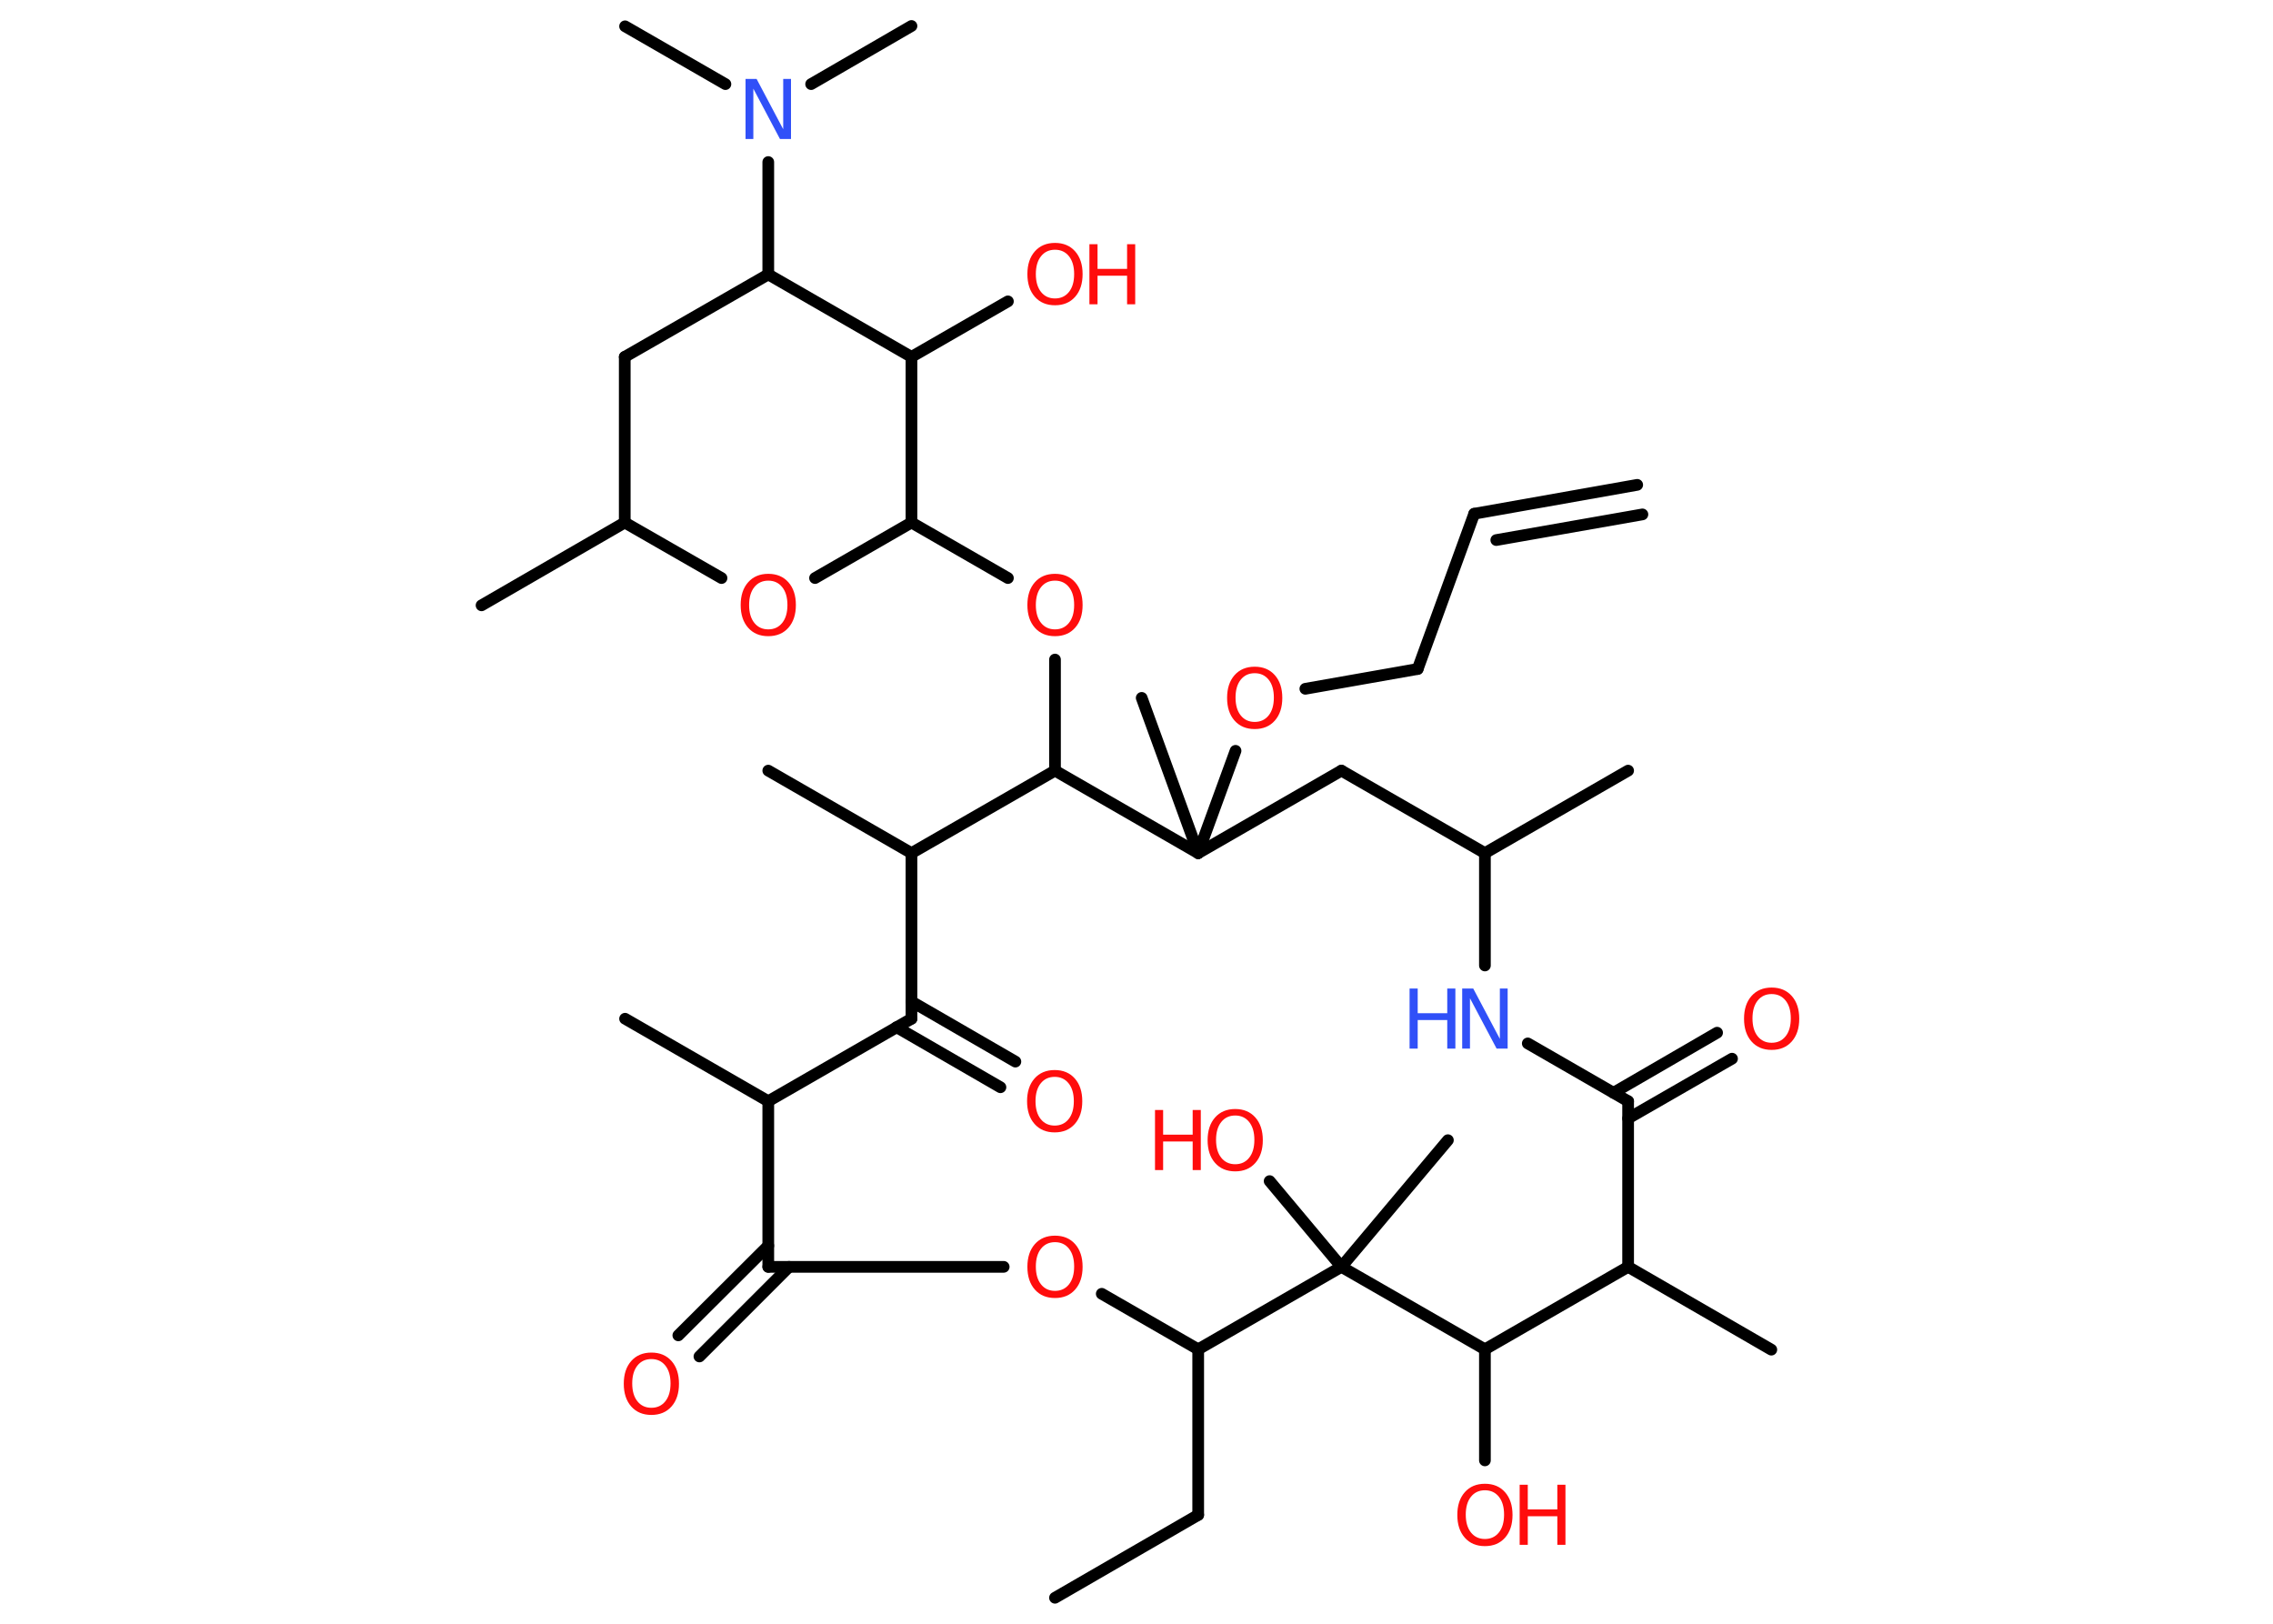 <?xml version='1.0' encoding='UTF-8'?>
<!DOCTYPE svg PUBLIC "-//W3C//DTD SVG 1.1//EN" "http://www.w3.org/Graphics/SVG/1.1/DTD/svg11.dtd">
<svg version='1.2' xmlns='http://www.w3.org/2000/svg' xmlns:xlink='http://www.w3.org/1999/xlink' width='70.0mm' height='50.0mm' viewBox='0 0 70.0 50.0'>
  <desc>Generated by the Chemistry Development Kit (http://github.com/cdk)</desc>
  <g stroke-linecap='round' stroke-linejoin='round' stroke='#000000' stroke-width='.36' fill='#FF0D0D'>
    <rect x='.0' y='.0' width='70.0' height='50.0' fill='#FFFFFF' stroke='none'/>
    <g id='mol1' class='mol'>
      <g id='mol1bnd1' class='bond'>
        <line x1='45.4' y1='15.82' x2='50.42' y2='14.93'/>
        <line x1='46.08' y1='16.63' x2='50.58' y2='15.84'/>
      </g>
      <line id='mol1bnd2' class='bond' x1='45.4' y1='15.82' x2='43.66' y2='20.6'/>
      <line id='mol1bnd3' class='bond' x1='43.66' y1='20.6' x2='40.2' y2='21.21'/>
      <line id='mol1bnd4' class='bond' x1='38.05' y1='23.12' x2='36.9' y2='26.27'/>
      <line id='mol1bnd5' class='bond' x1='36.9' y1='26.27' x2='35.16' y2='21.49'/>
      <line id='mol1bnd6' class='bond' x1='36.9' y1='26.27' x2='41.31' y2='23.73'/>
      <line id='mol1bnd7' class='bond' x1='41.31' y1='23.73' x2='45.73' y2='26.27'/>
      <line id='mol1bnd8' class='bond' x1='45.73' y1='26.27' x2='50.14' y2='23.73'/>
      <line id='mol1bnd9' class='bond' x1='45.73' y1='26.27' x2='45.73' y2='29.73'/>
      <line id='mol1bnd10' class='bond' x1='47.05' y1='32.13' x2='50.14' y2='33.91'/>
      <g id='mol1bnd11' class='bond'>
        <line x1='49.69' y1='33.65' x2='52.88' y2='31.8'/>
        <line x1='50.14' y1='34.44' x2='53.34' y2='32.6'/>
      </g>
      <line id='mol1bnd12' class='bond' x1='50.14' y1='33.91' x2='50.14' y2='39.01'/>
      <line id='mol1bnd13' class='bond' x1='50.14' y1='39.01' x2='54.55' y2='41.56'/>
      <line id='mol1bnd14' class='bond' x1='50.14' y1='39.01' x2='45.73' y2='41.55'/>
      <line id='mol1bnd15' class='bond' x1='45.73' y1='41.55' x2='45.73' y2='44.97'/>
      <line id='mol1bnd16' class='bond' x1='45.73' y1='41.55' x2='41.31' y2='39.01'/>
      <line id='mol1bnd17' class='bond' x1='41.31' y1='39.01' x2='44.59' y2='35.11'/>
      <line id='mol1bnd18' class='bond' x1='41.31' y1='39.01' x2='39.1' y2='36.37'/>
      <line id='mol1bnd19' class='bond' x1='41.31' y1='39.01' x2='36.9' y2='41.55'/>
      <line id='mol1bnd20' class='bond' x1='36.9' y1='41.55' x2='36.9' y2='46.65'/>
      <line id='mol1bnd21' class='bond' x1='36.9' y1='46.65' x2='32.49' y2='49.2'/>
      <line id='mol1bnd22' class='bond' x1='36.9' y1='41.55' x2='33.93' y2='39.84'/>
      <line id='mol1bnd23' class='bond' x1='30.91' y1='39.01' x2='23.66' y2='39.01'/>
      <g id='mol1bnd24' class='bond'>
        <line x1='24.3' y1='39.01' x2='21.54' y2='41.77'/>
        <line x1='23.66' y1='38.36' x2='20.89' y2='41.12'/>
      </g>
      <line id='mol1bnd25' class='bond' x1='23.66' y1='39.01' x2='23.66' y2='33.91'/>
      <line id='mol1bnd26' class='bond' x1='23.66' y1='33.91' x2='19.25' y2='31.37'/>
      <line id='mol1bnd27' class='bond' x1='23.66' y1='33.91' x2='28.07' y2='31.37'/>
      <g id='mol1bnd28' class='bond'>
        <line x1='28.07' y1='30.84' x2='31.27' y2='32.69'/>
        <line x1='27.61' y1='31.63' x2='30.81' y2='33.48'/>
      </g>
      <line id='mol1bnd29' class='bond' x1='28.07' y1='31.37' x2='28.07' y2='26.27'/>
      <line id='mol1bnd30' class='bond' x1='28.07' y1='26.27' x2='23.66' y2='23.73'/>
      <line id='mol1bnd31' class='bond' x1='28.07' y1='26.27' x2='32.49' y2='23.73'/>
      <line id='mol1bnd32' class='bond' x1='36.9' y1='26.27' x2='32.49' y2='23.73'/>
      <line id='mol1bnd33' class='bond' x1='32.49' y1='23.73' x2='32.49' y2='20.31'/>
      <line id='mol1bnd34' class='bond' x1='31.04' y1='17.8' x2='28.07' y2='16.09'/>
      <line id='mol1bnd35' class='bond' x1='28.07' y1='16.09' x2='25.1' y2='17.8'/>
      <line id='mol1bnd36' class='bond' x1='22.22' y1='17.8' x2='19.24' y2='16.09'/>
      <line id='mol1bnd37' class='bond' x1='19.24' y1='16.09' x2='14.83' y2='18.64'/>
      <line id='mol1bnd38' class='bond' x1='19.24' y1='16.09' x2='19.24' y2='10.99'/>
      <line id='mol1bnd39' class='bond' x1='19.24' y1='10.99' x2='23.66' y2='8.45'/>
      <line id='mol1bnd40' class='bond' x1='23.66' y1='8.45' x2='23.66' y2='4.99'/>
      <line id='mol1bnd41' class='bond' x1='22.34' y1='2.59' x2='19.25' y2='.81'/>
      <line id='mol1bnd42' class='bond' x1='24.98' y1='2.59' x2='28.07' y2='.8'/>
      <line id='mol1bnd43' class='bond' x1='23.66' y1='8.45' x2='28.07' y2='10.99'/>
      <line id='mol1bnd44' class='bond' x1='28.07' y1='16.09' x2='28.07' y2='10.99'/>
      <line id='mol1bnd45' class='bond' x1='28.07' y1='10.99' x2='31.04' y2='9.28'/>
      <path id='mol1atm4' class='atom' d='M38.64 20.73q-.27 .0 -.43 .2q-.16 .2 -.16 .55q.0 .35 .16 .55q.16 .2 .43 .2q.27 .0 .43 -.2q.16 -.2 .16 -.55q.0 -.35 -.16 -.55q-.16 -.2 -.43 -.2zM38.64 20.53q.39 .0 .62 .26q.23 .26 .23 .7q.0 .44 -.23 .7q-.23 .26 -.62 .26q-.39 .0 -.62 -.26q-.23 -.26 -.23 -.7q.0 -.44 .23 -.7q.23 -.26 .62 -.26z' stroke='none'/>
      <g id='mol1atm10' class='atom'>
        <path d='M45.03 30.44h.34l.82 1.55v-1.55h.24v1.85h-.34l-.82 -1.55v1.55h-.24v-1.85z' stroke='none' fill='#3050F8'/>
        <path d='M43.41 30.44h.25v.76h.91v-.76h.25v1.85h-.25v-.88h-.91v.88h-.25v-1.85z' stroke='none' fill='#3050F8'/>
      </g>
      <path id='mol1atm12' class='atom' d='M54.56 30.61q-.27 .0 -.43 .2q-.16 .2 -.16 .55q.0 .35 .16 .55q.16 .2 .43 .2q.27 .0 .43 -.2q.16 -.2 .16 -.55q.0 -.35 -.16 -.55q-.16 -.2 -.43 -.2zM54.56 30.41q.39 .0 .62 .26q.23 .26 .23 .7q.0 .44 -.23 .7q-.23 .26 -.62 .26q-.39 .0 -.62 -.26q-.23 -.26 -.23 -.7q.0 -.44 .23 -.7q.23 -.26 .62 -.26z' stroke='none'/>
      <g id='mol1atm16' class='atom'>
        <path d='M45.73 45.89q-.27 .0 -.43 .2q-.16 .2 -.16 .55q.0 .35 .16 .55q.16 .2 .43 .2q.27 .0 .43 -.2q.16 -.2 .16 -.55q.0 -.35 -.16 -.55q-.16 -.2 -.43 -.2zM45.73 45.69q.39 .0 .62 .26q.23 .26 .23 .7q.0 .44 -.23 .7q-.23 .26 -.62 .26q-.39 .0 -.62 -.26q-.23 -.26 -.23 -.7q.0 -.44 .23 -.7q.23 -.26 .62 -.26z' stroke='none'/>
        <path d='M46.8 45.72h.25v.76h.91v-.76h.25v1.85h-.25v-.88h-.91v.88h-.25v-1.85z' stroke='none'/>
      </g>
      <g id='mol1atm19' class='atom'>
        <path d='M38.04 34.35q-.27 .0 -.43 .2q-.16 .2 -.16 .55q.0 .35 .16 .55q.16 .2 .43 .2q.27 .0 .43 -.2q.16 -.2 .16 -.55q.0 -.35 -.16 -.55q-.16 -.2 -.43 -.2zM38.04 34.15q.39 .0 .62 .26q.23 .26 .23 .7q.0 .44 -.23 .7q-.23 .26 -.62 .26q-.39 .0 -.62 -.26q-.23 -.26 -.23 -.7q.0 -.44 .23 -.7q.23 -.26 .62 -.26z' stroke='none'/>
        <path d='M35.57 34.18h.25v.76h.91v-.76h.25v1.85h-.25v-.88h-.91v.88h-.25v-1.85z' stroke='none'/>
      </g>
      <path id='mol1atm23' class='atom' d='M32.49 38.25q-.27 .0 -.43 .2q-.16 .2 -.16 .55q.0 .35 .16 .55q.16 .2 .43 .2q.27 .0 .43 -.2q.16 -.2 .16 -.55q.0 -.35 -.16 -.55q-.16 -.2 -.43 -.2zM32.49 38.05q.39 .0 .62 .26q.23 .26 .23 .7q.0 .44 -.23 .7q-.23 .26 -.62 .26q-.39 .0 -.62 -.26q-.23 -.26 -.23 -.7q.0 -.44 .23 -.7q.23 -.26 .62 -.26z' stroke='none'/>
      <path id='mol1atm25' class='atom' d='M20.06 41.85q-.27 .0 -.43 .2q-.16 .2 -.16 .55q.0 .35 .16 .55q.16 .2 .43 .2q.27 .0 .43 -.2q.16 -.2 .16 -.55q.0 -.35 -.16 -.55q-.16 -.2 -.43 -.2zM20.06 41.65q.39 .0 .62 .26q.23 .26 .23 .7q.0 .44 -.23 .7q-.23 .26 -.62 .26q-.39 .0 -.62 -.26q-.23 -.26 -.23 -.7q.0 -.44 .23 -.7q.23 -.26 .62 -.26z' stroke='none'/>
      <path id='mol1atm29' class='atom' d='M32.48 33.16q-.27 .0 -.43 .2q-.16 .2 -.16 .55q.0 .35 .16 .55q.16 .2 .43 .2q.27 .0 .43 -.2q.16 -.2 .16 -.55q.0 -.35 -.16 -.55q-.16 -.2 -.43 -.2zM32.48 32.95q.39 .0 .62 .26q.23 .26 .23 .7q.0 .44 -.23 .7q-.23 .26 -.62 .26q-.39 .0 -.62 -.26q-.23 -.26 -.23 -.7q.0 -.44 .23 -.7q.23 -.26 .62 -.26z' stroke='none'/>
      <path id='mol1atm33' class='atom' d='M32.49 17.88q-.27 .0 -.43 .2q-.16 .2 -.16 .55q.0 .35 .16 .55q.16 .2 .43 .2q.27 .0 .43 -.2q.16 -.2 .16 -.55q.0 -.35 -.16 -.55q-.16 -.2 -.43 -.2zM32.49 17.67q.39 .0 .62 .26q.23 .26 .23 .7q.0 .44 -.23 .7q-.23 .26 -.62 .26q-.39 .0 -.62 -.26q-.23 -.26 -.23 -.7q.0 -.44 .23 -.7q.23 -.26 .62 -.26z' stroke='none'/>
      <path id='mol1atm35' class='atom' d='M23.66 17.88q-.27 .0 -.43 .2q-.16 .2 -.16 .55q.0 .35 .16 .55q.16 .2 .43 .2q.27 .0 .43 -.2q.16 -.2 .16 -.55q.0 -.35 -.16 -.55q-.16 -.2 -.43 -.2zM23.66 17.67q.39 .0 .62 .26q.23 .26 .23 .7q.0 .44 -.23 .7q-.23 .26 -.62 .26q-.39 .0 -.62 -.26q-.23 -.26 -.23 -.7q.0 -.44 .23 -.7q.23 -.26 .62 -.26z' stroke='none'/>
      <path id='mol1atm40' class='atom' d='M22.96 2.43h.34l.82 1.55v-1.55h.24v1.85h-.34l-.82 -1.55v1.55h-.24v-1.85z' stroke='none' fill='#3050F8'/>
      <g id='mol1atm44' class='atom'>
        <path d='M32.49 7.69q-.27 .0 -.43 .2q-.16 .2 -.16 .55q.0 .35 .16 .55q.16 .2 .43 .2q.27 .0 .43 -.2q.16 -.2 .16 -.55q.0 -.35 -.16 -.55q-.16 -.2 -.43 -.2zM32.49 7.48q.39 .0 .62 .26q.23 .26 .23 .7q.0 .44 -.23 .7q-.23 .26 -.62 .26q-.39 .0 -.62 -.26q-.23 -.26 -.23 -.7q.0 -.44 .23 -.7q.23 -.26 .62 -.26z' stroke='none'/>
        <path d='M33.55 7.52h.25v.76h.91v-.76h.25v1.85h-.25v-.88h-.91v.88h-.25v-1.85z' stroke='none'/>
      </g>
    </g>
  </g>
</svg>
